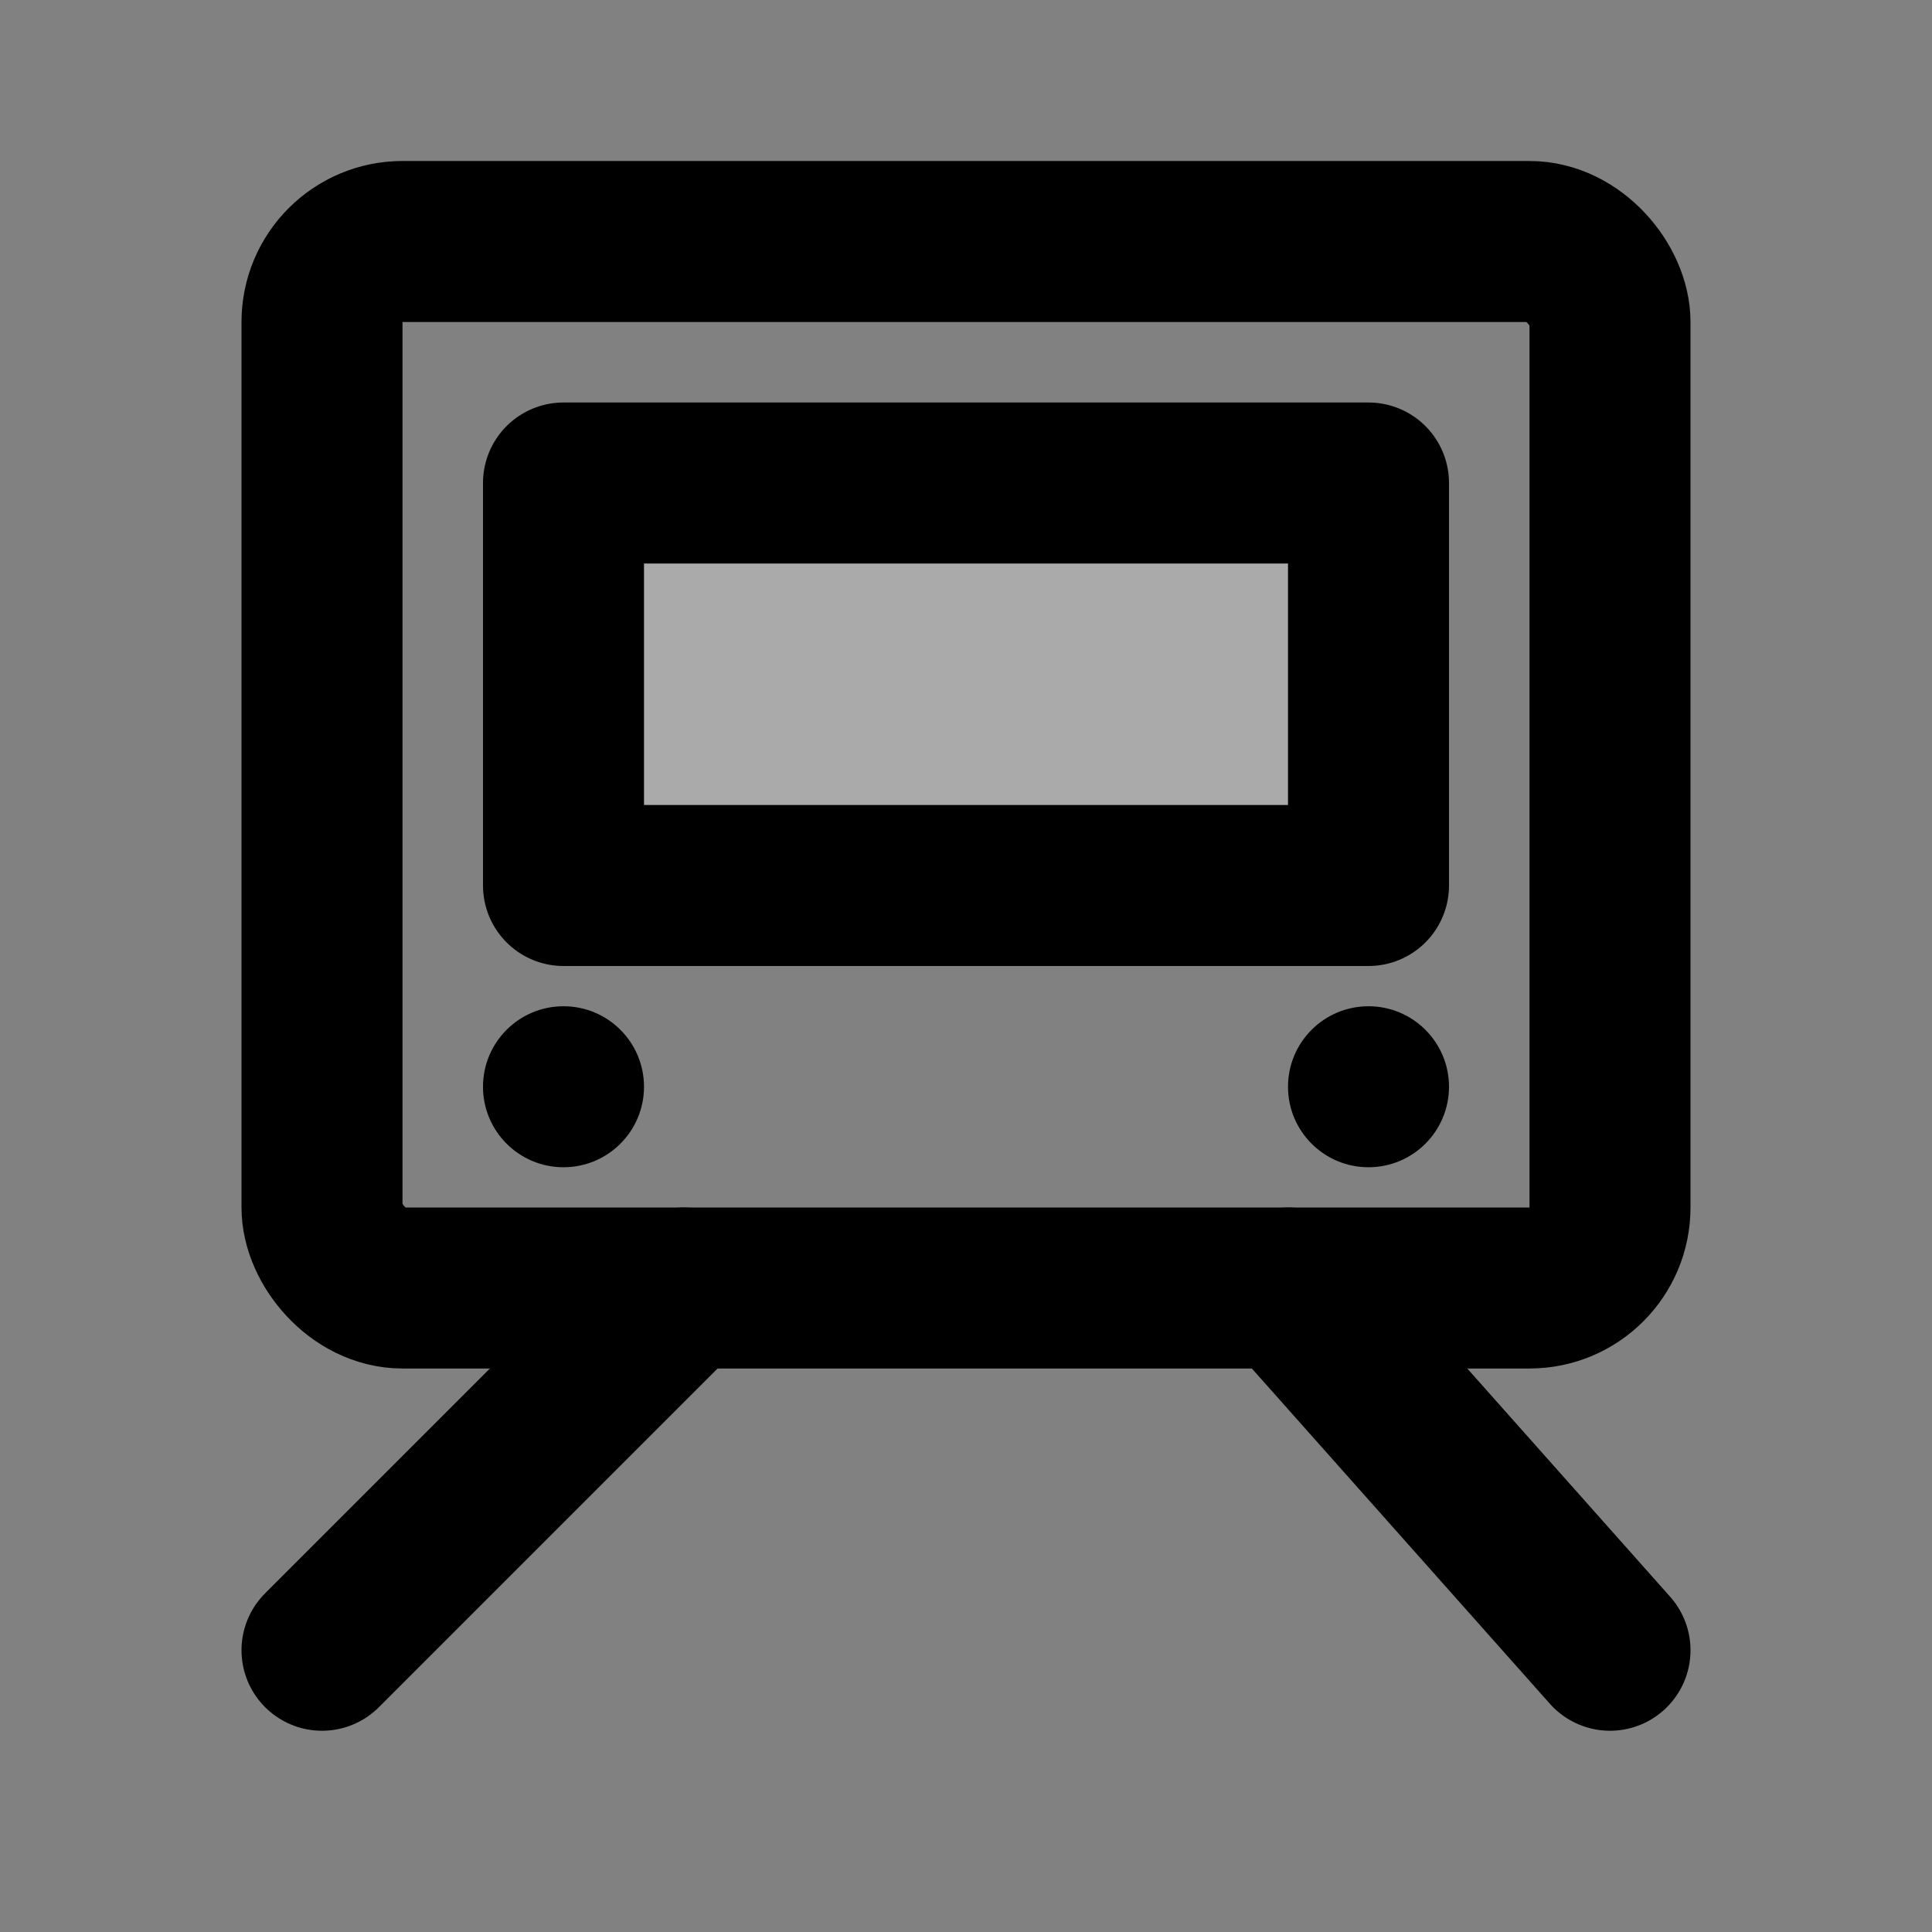 <svg width="48" height="48" viewBox="0 0 48 48" fill="none" xmlns="http://www.w3.org/2000/svg">
<rect x="0" y="0" width="48" height="48" fill="#808080" stroke="none"/>
<rect width="48" height="48" fill="white" fill-opacity="0.01"/>
<rect x="8" y="6" width="32" height="26" rx="2" stroke="black" stroke-width="4"/>
<circle cx="14" cy="27" r="2" fill="black"/>
<circle cx="34" cy="27" r="2" fill="black"/>
<rect x="14" y="12" width="20" height="10" fill="#aaa" stroke="black" stroke-width="4" stroke-linecap="round" stroke-linejoin="round"/>
<path d="M32 32L40 41" stroke="black" stroke-width="4" stroke-linecap="round" stroke-linejoin="round"/>
<path d="M17 32L8 41" stroke="black" stroke-width="4" stroke-linecap="round" stroke-linejoin="round"/>
</svg>
